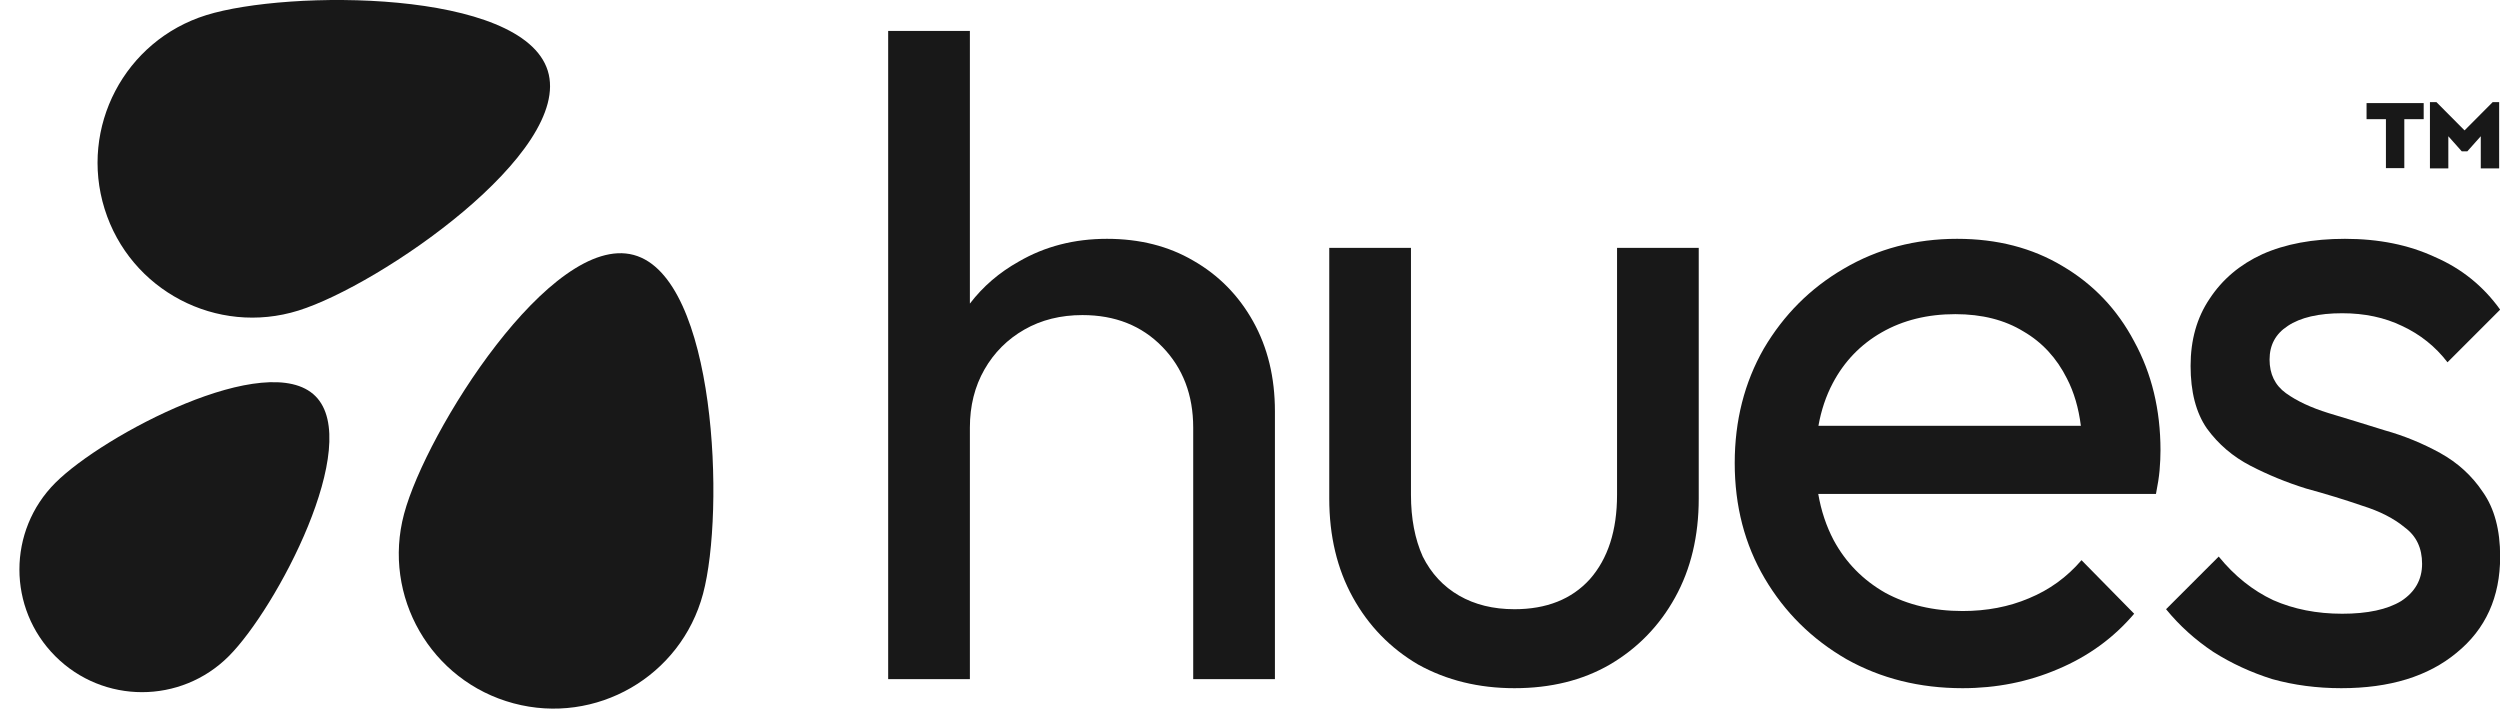 <svg width="127" height="36" viewBox="0 0 127 36" fill="none" xmlns="http://www.w3.org/2000/svg">
<path d="M60.615 21.724V34.499H64.766V20.894C64.766 19.172 64.397 17.65 63.659 16.328C62.921 15.006 61.906 13.976 60.615 13.238C59.355 12.501 57.894 12.132 56.234 12.132C54.574 12.132 53.082 12.516 51.76 13.284C50.764 13.84 49.934 14.553 49.27 15.423V1.57H45.119V34.499H49.27V21.724C49.27 20.617 49.516 19.634 50.008 18.773C50.5 17.912 51.176 17.235 52.037 16.743C52.898 16.251 53.882 16.006 54.989 16.006C56.649 16.006 58.002 16.544 59.047 17.62C60.092 18.696 60.615 20.064 60.615 21.724Z" fill="#181818"/>
<path d="M72.046 33.761C73.491 34.561 75.12 34.96 76.934 34.96C78.779 34.96 80.393 34.561 81.777 33.761C83.191 32.931 84.298 31.794 85.097 30.348C85.897 28.903 86.296 27.228 86.296 25.322V12.593H82.146V25.137C82.146 26.951 81.684 28.381 80.762 29.426C79.84 30.441 78.564 30.948 76.934 30.948C75.858 30.948 74.92 30.717 74.121 30.256C73.322 29.795 72.707 29.134 72.276 28.273C71.876 27.381 71.677 26.336 71.677 25.137V12.593H67.526V25.322C67.526 27.228 67.926 28.903 68.725 30.348C69.525 31.794 70.631 32.931 72.046 33.761Z" fill="#181818"/>
<path fill-rule="evenodd" clip-rule="evenodd" d="M99.7 34.96C97.517 34.96 95.549 34.468 93.796 33.484C92.044 32.47 90.66 31.102 89.646 29.38C88.631 27.658 88.124 25.706 88.124 23.523C88.124 21.371 88.616 19.434 89.6 17.712C90.614 15.99 91.967 14.637 93.658 13.653C95.38 12.639 97.301 12.132 99.423 12.132C101.452 12.132 103.235 12.593 104.773 13.515C106.341 14.437 107.555 15.713 108.416 17.343C109.308 18.973 109.753 20.817 109.753 22.877C109.753 23.185 109.738 23.523 109.707 23.892C109.677 24.23 109.615 24.63 109.523 25.091H92.367C92.513 25.944 92.774 26.728 93.151 27.443C93.766 28.581 94.642 29.472 95.779 30.118C96.917 30.733 98.224 31.04 99.7 31.04C100.929 31.04 102.052 30.825 103.066 30.395C104.112 29.964 105.003 29.318 105.741 28.457L108.416 31.178C107.371 32.408 106.079 33.346 104.542 33.992C103.036 34.638 101.421 34.96 99.7 34.96ZM93.105 19.464C92.76 20.117 92.517 20.84 92.376 21.632H105.708C105.595 20.725 105.36 19.926 105.003 19.234C104.481 18.188 103.743 17.389 102.79 16.836C101.836 16.251 100.683 15.959 99.331 15.959C97.916 15.959 96.671 16.267 95.595 16.882C94.519 17.497 93.689 18.358 93.105 19.464Z" fill="#181818"/>
<path d="M112.434 33.115C113.357 33.7 114.356 34.161 115.432 34.499C116.539 34.807 117.707 34.96 118.937 34.96C121.397 34.96 123.349 34.361 124.794 33.162C126.27 31.963 127.008 30.333 127.008 28.273C127.008 26.92 126.716 25.829 126.132 24.999C125.578 24.169 124.856 23.508 123.964 23.015C123.073 22.524 122.135 22.139 121.151 21.863C120.167 21.555 119.214 21.263 118.292 20.986C117.4 20.71 116.677 20.371 116.124 19.972C115.571 19.572 115.294 19.003 115.294 18.265C115.294 17.527 115.601 16.959 116.216 16.559C116.862 16.128 117.784 15.913 118.983 15.913C120.121 15.913 121.136 16.128 122.027 16.559C122.95 16.989 123.718 17.604 124.333 18.404L127.008 15.729C126.147 14.53 125.04 13.638 123.687 13.054C122.365 12.439 120.843 12.132 119.122 12.132C117.492 12.132 116.093 12.393 114.925 12.915C113.787 13.438 112.896 14.191 112.25 15.175C111.604 16.128 111.282 17.266 111.282 18.588C111.282 19.91 111.558 20.971 112.112 21.77C112.696 22.57 113.434 23.2 114.325 23.661C115.217 24.122 116.155 24.507 117.139 24.814C118.153 25.091 119.106 25.383 119.998 25.69C120.89 25.967 121.612 26.336 122.166 26.797C122.75 27.228 123.042 27.843 123.042 28.642C123.042 29.441 122.688 30.072 121.981 30.533C121.274 30.963 120.275 31.178 118.983 31.178C117.692 31.178 116.524 30.948 115.478 30.487C114.433 29.995 113.511 29.257 112.711 28.273L110.036 30.948C110.713 31.778 111.512 32.501 112.434 33.115Z" fill="#181818"/>
<path d="M123.123 5.237V6.054H122.139V8.541H121.205V6.054H120.221V5.237H123.123Z" fill="#181818"/>
<path d="M126.957 5.188V8.556H126.023V6.921L125.339 7.689H125.059L124.375 6.921V8.556H123.441V5.188H123.771L125.199 6.624L126.628 5.188H126.957Z" fill="#181818"/>
<path d="M5.314 10.613C6.606 14.758 11.014 17.07 15.158 15.777C19.302 14.484 29.119 7.737 27.826 3.592C26.533 -0.552 14.622 -0.524 10.477 0.769C6.333 2.061 4.021 6.469 5.314 10.613Z" fill="#181818"/>
<path d="M2.811 33.337C5.243 35.77 9.187 35.77 11.619 33.337C14.052 30.904 18.456 22.556 16.024 20.124C13.591 17.692 5.243 22.096 2.811 24.528C0.378 26.961 0.378 30.904 2.811 33.337Z" fill="#181818"/>
<path d="M26.086 35.728C30.279 36.852 34.59 34.364 35.713 30.17C36.837 25.977 36.383 14.074 32.189 12.95C27.996 11.826 21.651 21.908 20.528 26.101C19.404 30.294 21.892 34.605 26.086 35.728Z" fill="#181818"/>
</svg>
